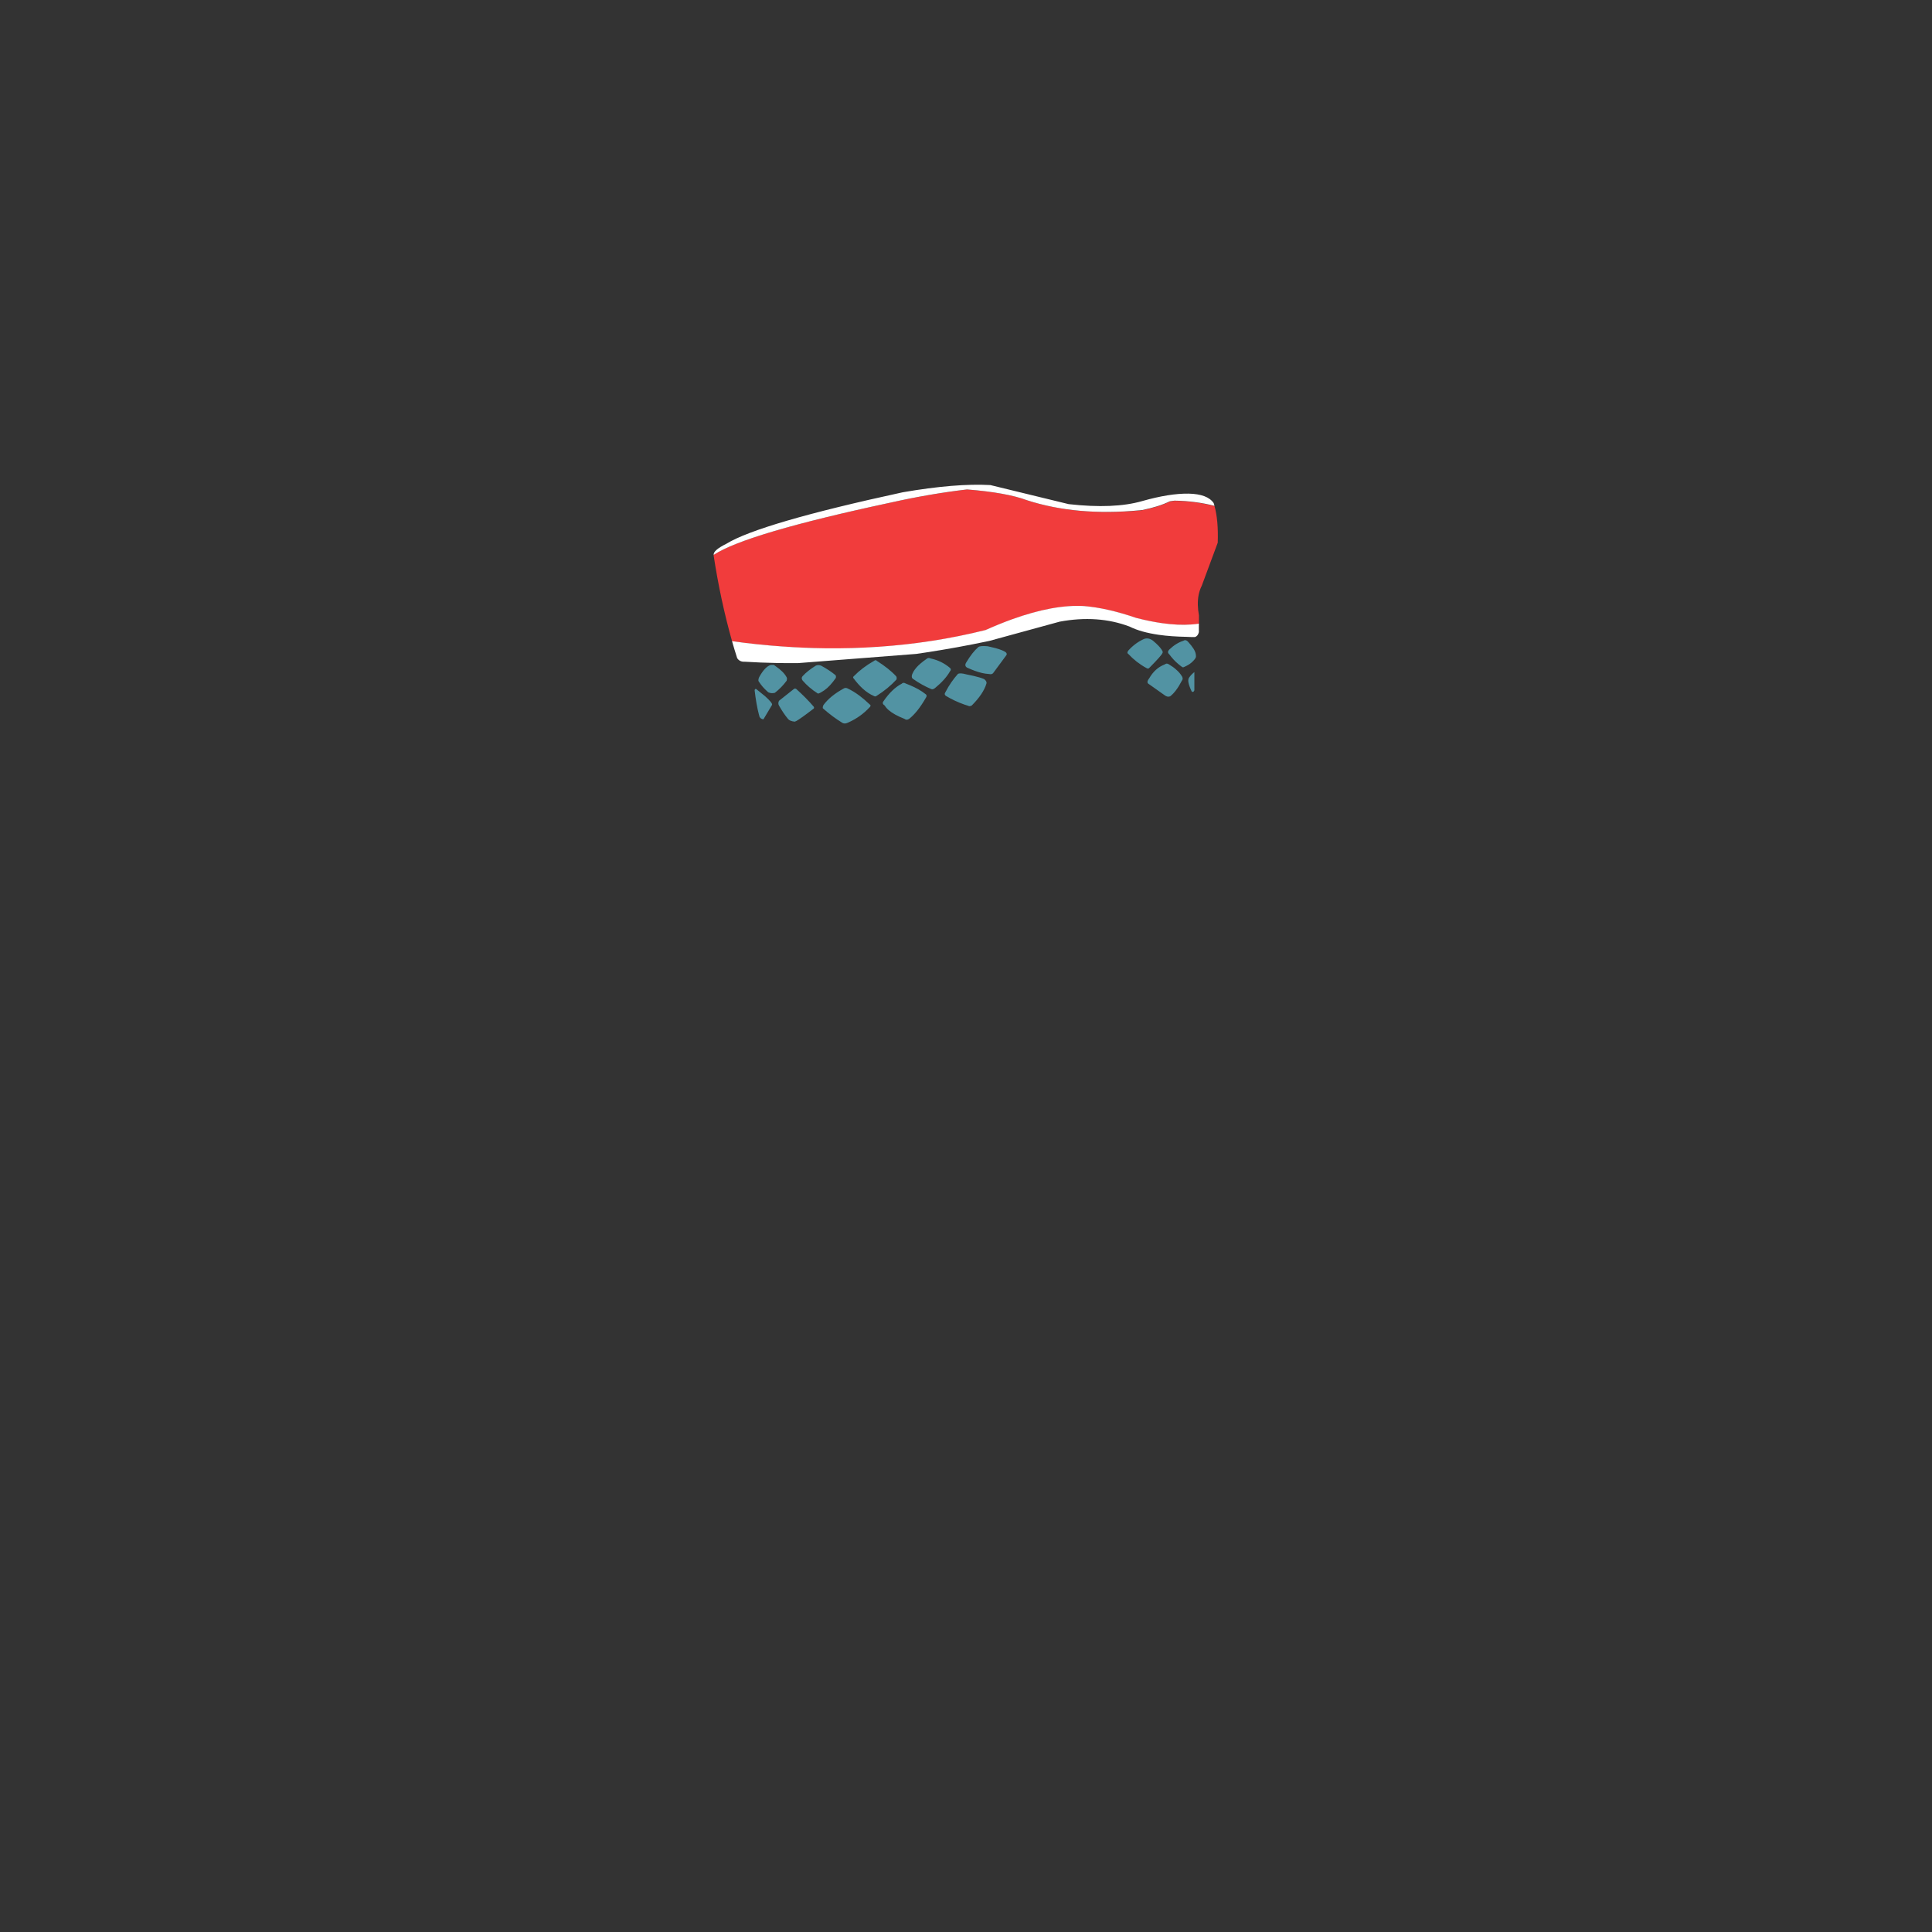 <svg xmlns="http://www.w3.org/2000/svg" id="tatoo_x5F_f" viewBox="0 0 3000 3000"><rect x="0" y="0" width="3000" height="3000" fill="#333333" stroke="none"/><path id="cl3" fill="#F13C3C" d="M1594.8 776.8c-21-7.9-52-13.5-93.2-16.8-38.3 4.5-77.9 11.3-118.8 20.4-149.7 32-241.3 59.1-274.8 81.2 7.1 46.7 16.7 91.5 28.8 134.3 26.3 3.6 52.2 6.3 78 8.2 21.9 1.6 43.6 2.5 65.1 2.8 29 .4 57.6-.4 85.8-2.4 27.3-1.9 54.3-4.9 80.9-9 28.3-4.4 56.3-10 83.9-16.9 14.2-6.3 27.8-11.9 40.9-16.6 43.4-15.7 80.8-22.5 112.3-20.6 24.1 2 51 8.2 80.8 18.4 14.4 3.7 27.8 6.4 40.4 8.2 16.4 2.3 31.4 2.9 44.9 2 4.1-.3 8.1-.7 11.9-1.3v-13.2c-1-5.6-1.6-11-1.7-16-.3-11.6 1.8-21.5 6.1-30l24.8-66.8c.8-23.2-.9-42.2-5-56.9-19.7-5.1-40.4-7.9-62.2-8.1l-7.2 1c-11.6 5.7-25.9 10.2-43 13.6h-.3c-1.2.2-2.4.3-3.6.4-65 5.9-123.3.7-174.8-15.9z"/><path id="cl2" fill="#FFF" d="M1855.6 989.2c3-1 5-3.5 6-7.6v-13.2c-3.8.6-7.8 1-11.9 1.3-13.5 1-28.4.3-44.9-2-12.6-1.8-26.1-4.5-40.4-8.2-29.8-10.2-56.7-16.4-80.8-18.4-31.5-1.9-68.9 4.9-112.3 20.6-13.1 4.7-26.7 10.3-40.9 16.6-27.6 6.9-55.5 12.5-83.9 16.9-26.6 4.1-53.6 7.1-80.9 9-28.2 2-56.8 2.8-85.8 2.4-21.5-.3-43.2-1.2-65.1-2.8-25.7-1.8-51.7-4.5-78-8.2 2.3 8.2 5 17 8 26.4 2.7 4 6.5 5.8 11.6 5.5 16.3 1 32.8 1.7 49.5 2 10.9.2 21.9.3 32.9.2h.2l183.7-14.3c4.9-.7 9.9-1.4 14.8-2.2 32.2-4.9 64.9-10.8 98.3-17.9.2 0 .3-.1.5-.1l109.3-29.9c39.4-7.3 75.6-4.8 108.4 7.6 11.7 5.9 26.8 10.1 45.3 12.8 13 1.9 27.6 2.9 43.9 3.2 4.1.3 8.3.3 12.5.3m-354-229.2c41.2 3.3 72.2 8.9 93.2 16.8 51.5 16.6 109.8 21.8 174.8 15.6 1.2-.1 2.4-.3 3.6-.4h.3c17.1-3.4 31.4-7.9 43-13.6l7.2-1c21.8.3 42.5 3 62.2 8.1-.4-1.5-.9-2.9-1.3-4.3-6.4-9.4-19.4-14.3-39-14.7-19.6-.3-43.5 3.5-71.8 11.5-29.3 8.5-67.4 10.1-114.4 4.8l-121.6-29.6c-35.6-2-80.9 1.7-136 11.2-148.1 32.1-239.4 58.8-274 80-13.7 6.8-20.2 12.5-19.6 17.2 33.5-22.1 125.1-49.2 274.8-81.2 40.7-9.1 80.3-15.9 118.6-20.4z"/><path id="cl1" fill="#5293A3" d="M1174.1 1069.8c-1.4-.2-2.2.6-2.3 2.2 1.7 14.6 3.9 27.3 6.7 37.8l.9 3.3c1.4 2.5 3.4 3.7 6.1 3.8l13.3-22.3c.9-1.8-2.7-6.2-10.5-13.3-3.9-3.1-8.5-7-14.2-11.5m76.4 13.4c-4.2-4.2-8.9-8.7-14.1-13.4-1.2-.8-2.4-.8-3.6 0l-23.2 18.4c-1.3 2.7-1.3 5.2 0 7.4 4.7 8.2 9.1 14.8 13.3 19.8 1.9 2.9 5.6 4.7 11.2 5.2.5-.1 1.4-.5 2.6-1.1 4.4-2.5 13.4-8.9 26.9-19.3.6-.9.6-1.8 0-2.8-3.7-4.3-8-9.1-13.1-14.2m-29-26.2c.7-2.5.7-4.2 0-5.3-3-5.7-8.7-11.5-17.2-17.3-.9-.6-1.8-1.2-2.7-1.9h-4.8c-6 1.8-12.1 8.2-18.1 19.2-1.5 3.6-1.4 6 0 7.2 3.4 5.3 7.5 10 12.3 14.3.7.6 1.3 1.2 2 1.8 3.2 1.5 6.6 1.7 10.2.8 6.9-5.4 13-11.6 18.3-18.8m246.8 17.3c-.3.6-.7 1.3-1 1.9-.1.3-.2.6-.3.8-.2 1.2.3 2.4 1.7 3.5 9.1 5.5 18.7 10 28.7 13.5 2.1.7 4.1 1.4 6.2 2 1.3.9 3.1.7 5.4-.6 11.9-11.9 19.5-23.2 22.7-33.9.1-.1.1-.3.1-.5.1-.3.1-.6.1-.8 0-1.8-1.2-3.7-3.7-5.7-2-.9-4.5-1.7-7.3-2.6-5.3-1.6-12-3.1-20.2-4.7-6.7-1.9-11.2-2.1-13.3-.7-7.3 8.2-13.7 17.4-19.1 27.8m93.2-61.7c-3.1-2.1-8.2-4.1-15.2-6.1-3.7-1-7.9-2-12.6-3-7.6-.7-12.4-.3-14.4 1.1-.2.1-.3.3-.5.4l-.1.2c-5.8 5-11.8 12.6-18 22.9-2.6 3.8-2.2 6.7 1 8.6 8.6 3.9 16.3 6.7 23.1 8.3 3.9.9 7.6 1.4 10.9 1.6 3.4.9 6-.1 7.6-3l19.2-26c1.3-1.6 1-3.2-1-5m-250.2 55.9l-.6.3c-.2.1-.5.3-.8.4-14 7.7-24.5 16.3-31.4 25.8-.8 1.8-1.1 3.4-.8 4.8 9.8 8.7 19.9 16.3 30.6 22.8 2.2 1.1 4.6 1.1 7.2 0l2.1-.9c12.5-5.6 23.3-13.3 32.6-23.3.3-.4.7-.8 1.1-1.2.1-.1.1-.1.1-.3.8-1.3.4-2.4-1.2-3.3-5.3-5.1-10.6-9.6-15.8-13.5-6.2-4.6-12.2-8.3-18.1-11-1.6-.9-3.3-1.1-5-.6m-13.5-15.7c.5-1.6.4-3-.4-4.4-6.6-5.4-14.1-10.3-22.4-14.8-1.7-.7-3.4-1-5.2-.8-1 .1-2 .4-3 .8-8.3 5.1-15.2 10.5-20.6 16.4-1.7 1.9-1.7 4.1 0 6.6 3.3 3.8 6.8 7.3 10.5 10.5 4.1 3.5 8.4 6.7 13.1 9.7.8.7 4.2-.9 10-4.8s11.8-10.3 18-19.2m94.2 2.4c.6-1.9.5-3.5-.4-5-7.4-8.1-17.4-16-30-24-1-1.2-2.3-1.4-3.7-.5-.2.2-.5.4-.8.6-.1.1-.3.1-.4.2-11.8 6.7-22.2 14.6-31 23.6-1.1.9-1.3 1.8-.6 2.9.2.2.4.5.7.8 4.4 5.9 9 11 13.5 15.2 5.9 5.4 11.9 9.3 18 11.9 1.4.8 2.7.6 3.9-.4 11.9-7.5 22.1-15.9 30.8-25.3m20.5 8.6c-1.9-.8-4-1.6-6-2.4-2.6-1.6-4.7-1.5-6.4.3-10 5.2-19.6 14.4-28.6 27.7-1.5 2.2-.7 4.3 2.3 6.2 2.9 4.9 8.3 9.5 16.1 13.9 4.2 2.3 9.1 4.6 14.7 6.8 2 1.7 4.3 1.7 7 0 8.7-6.8 17.2-17.5 25.6-32 2.2-3 2.1-5.3-.3-6.7-6.2-5-14.3-9.6-24.4-13.8m26.4-40.8c-3.7 2.6-7 5.1-9.9 7.6-4.7 4.1-8.1 8.1-10.4 11.9-3.3 5.7-3.7 9.5-1.2 11.5.2.2.5.3.8.5 9.1 6.4 18.4 11.5 27.7 15.4 1.7.9 3.8.3 6.2-1.7 10.4-8.5 18.1-17.1 23.1-25.9.3-.3.5-.5.6-.8 1-1.5.8-3-.6-4.3-8.7-7.4-18.7-12.3-29.9-14.7-2.7-1.2-4.8-1-6.4.5m415.7 20.6c-3.3 2.5-6 5.4-8.2 8.6-.1.2-.2.3-.3.5-2.2 3.5-.7 10.5 4.5 21.3.7.3 1.3.4 1.9.3.9-.2 1.6-1 2.1-2.4v-28.3m-38.9-11.6c-2.2-1.5-4-1.9-5.3-1.3-1.2.6-2 1-2.3 1.2-9.8 3.8-17.7 11-23.7 21.5-3.4 4.3-3.5 7.2-.3 8.9l25 17.7c1 .7 2.1 1.2 3.1 1.5 1.6.4 3.2.3 4.8-.3 6.4-4.9 12.4-13 18.2-24.3.5-.5.8-1.1 1-1.8.4-1.4.2-3-.8-4.8-2.3-3.8-5.3-7.4-9.2-10.7-2.9-2.7-6.5-5.2-10.5-7.6m25.8-37.8c-1.4-.4-2.7-.1-4 .8-7.5 2.3-14.7 6.8-21.7 13.5-2.8 2.9-2.8 5.4 0 7.7 4 5.4 8.4 10.3 13.4 14.5 2 1.7 4 3.3 6.1 4.8 1 .9 2.3.9 3.7 0 .8-.4 1.6-.7 2.4-1.1 4.4-2.1 8-4.6 10.8-7.5 3.4-3.3 5-5.9 4.9-7.8-.1-1.9-.2-3-.3-3.3-.7-5-4.8-11.5-12.1-19.4-.9-1.1-2.1-1.9-3.2-2.2m-60.2 43.7c.2.1.4.1.5.1.5.1 1.1.1 1.7-.1.2 0 .4-.1.5-.2 13.6-13.7 20.6-21.7 21.1-23.8.5-.7.5-1.6.1-2.7 0 0 0-.1-.1-.1-1.6-3.3-4.8-7.3-9.8-11.9-1.5-1.4-3.2-2.9-5-4.4-4.8-3.5-9.4-4.4-14-2.6-9.1 4.1-17.2 10.1-24.3 18-1.8 2.5-1.8 4.2 0 5.2 8.1 8.7 17.4 16 27.8 21.7.5.3 1 .5 1.5.8z"/></svg>